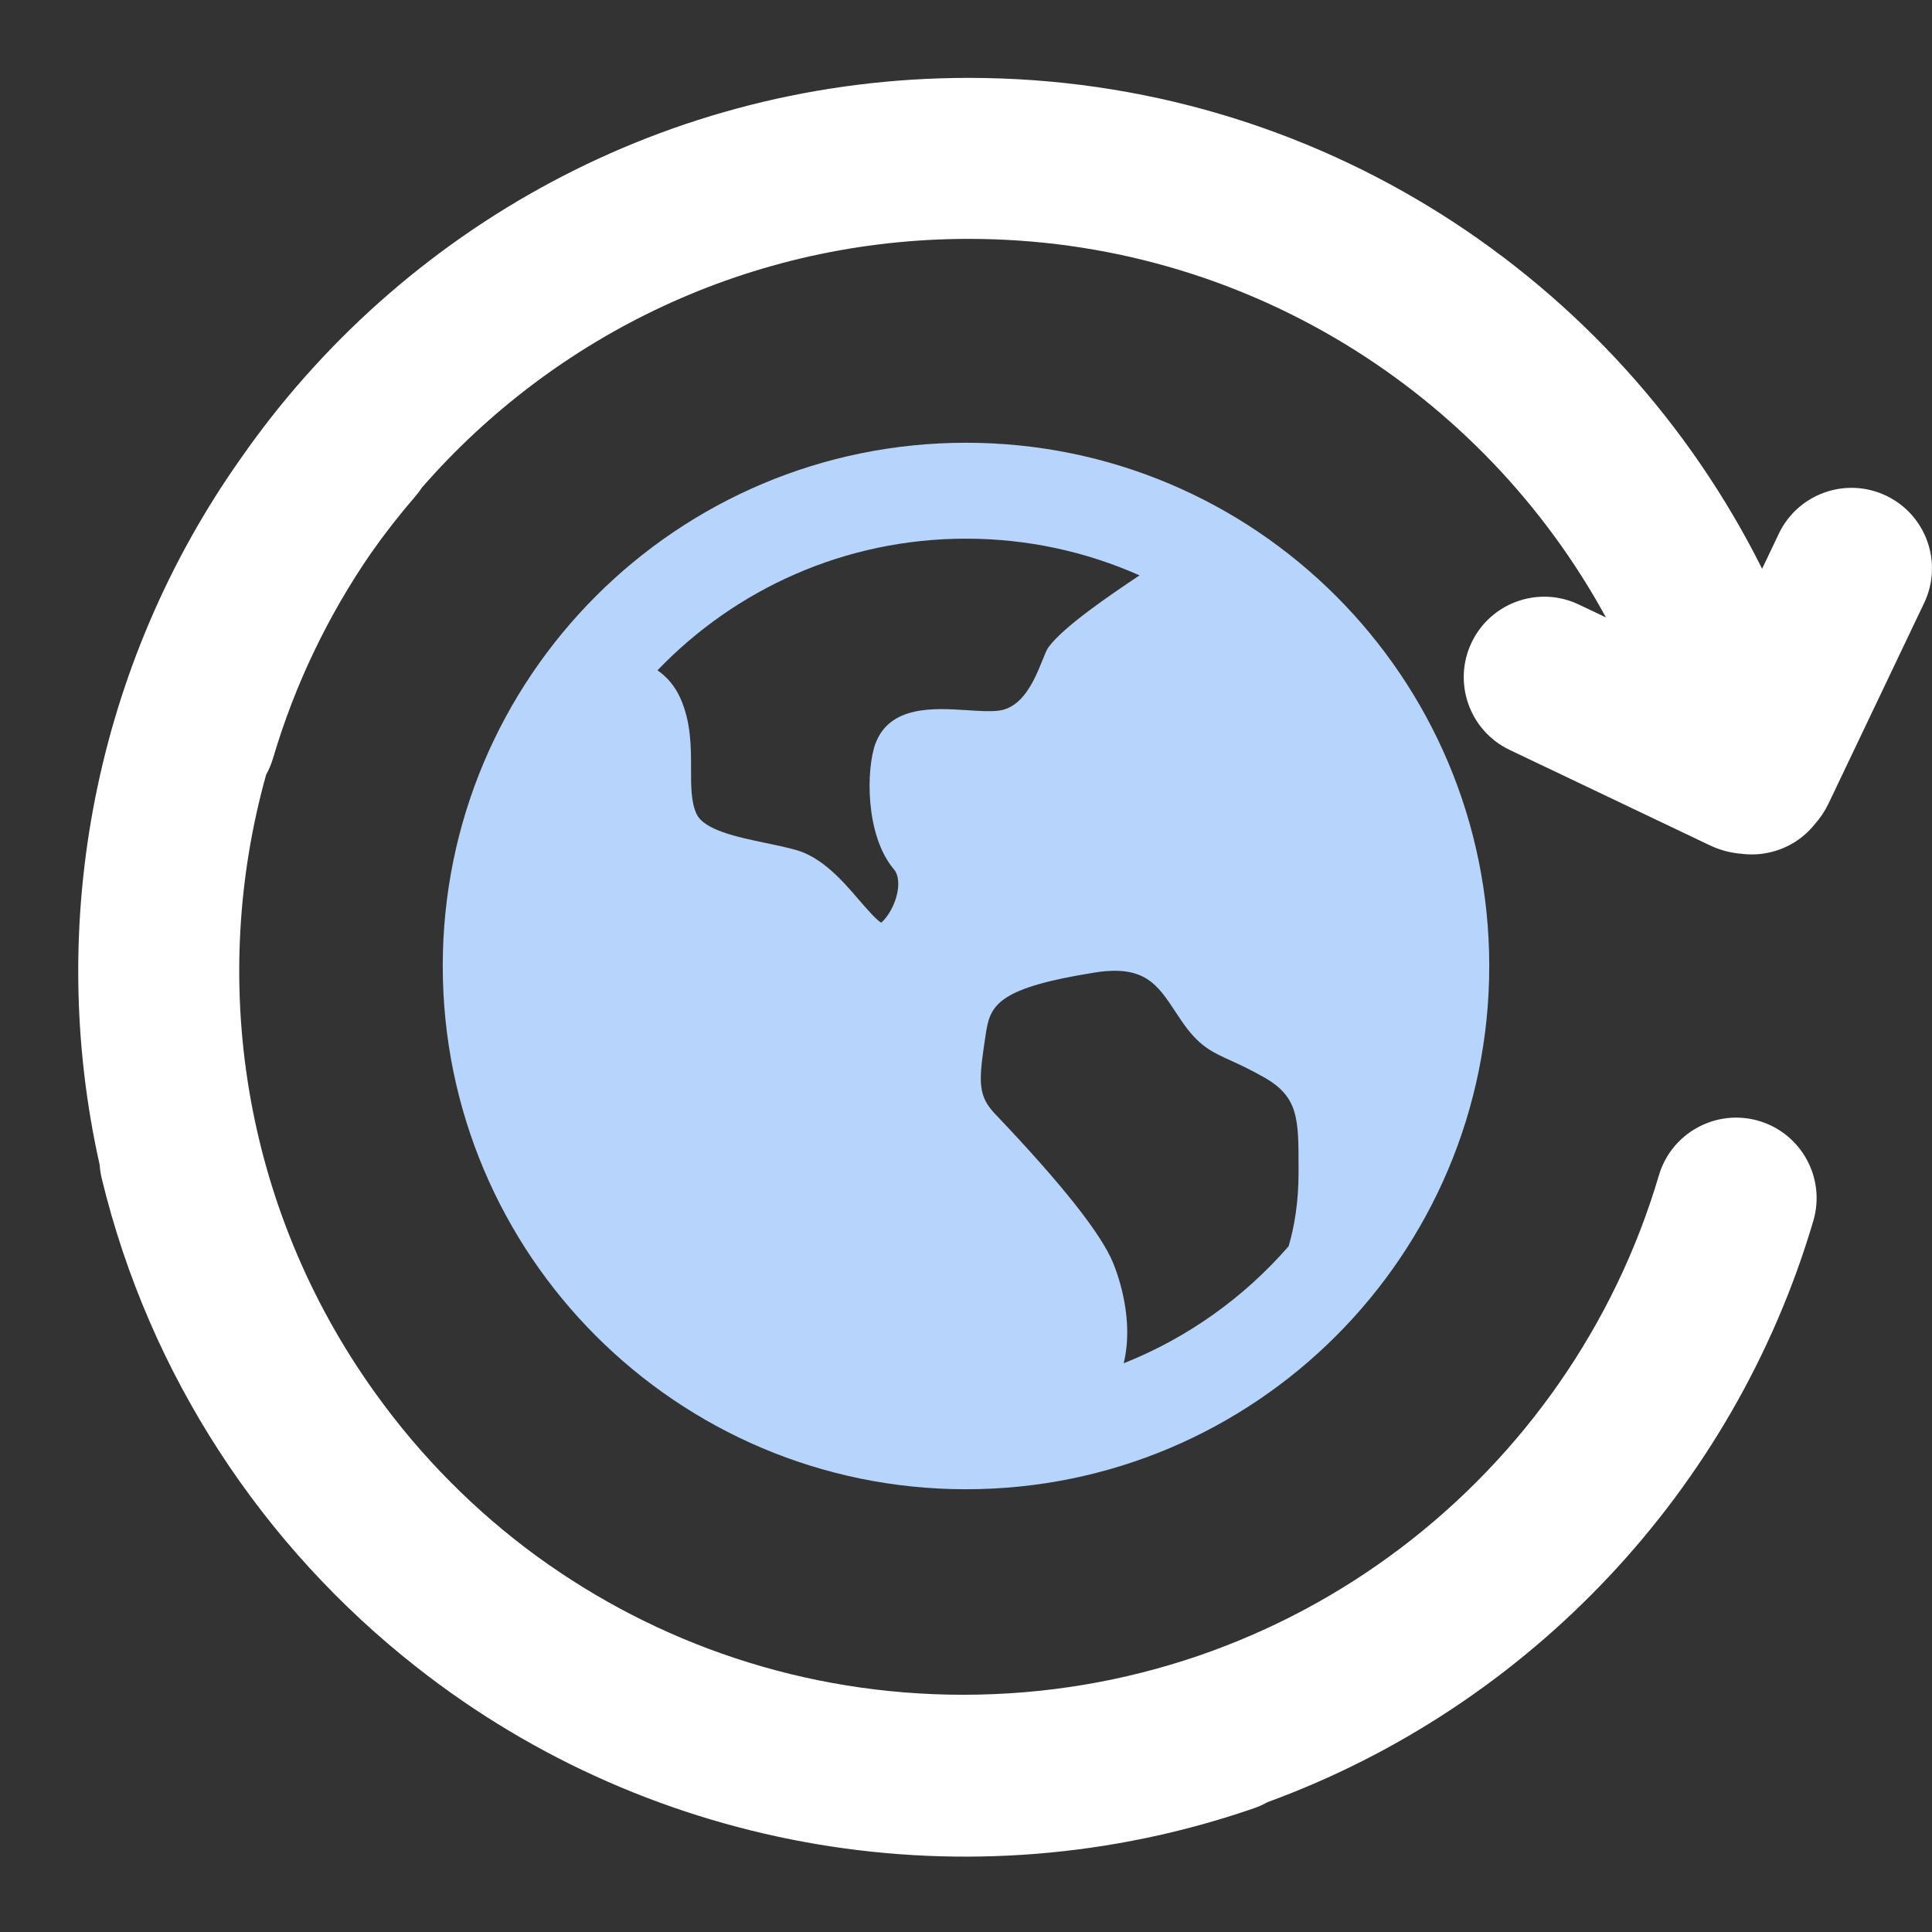<svg width="48" height="48" viewBox="0 0 48 48" fill="none" xmlns="http://www.w3.org/2000/svg">
<rect x="0" y="0" width="48" height="48" fill="#333333" stroke="none"/>
<g clip-path="url(#clip0_1_6320)">
<path d="M24 11C31.18 11 37 16.82 37 24C37 31.18 31.18 37 24 37C16.82 37 11 31.18 11 24C11 16.82 16.82 11 24 11ZM29.206 25.141C28.757 24.459 28.433 23.967 27.201 24.162C24.873 24.532 24.615 24.939 24.504 25.609L24.473 25.813L24.441 26.028C24.314 26.916 24.319 27.252 24.727 27.68C26.371 29.406 27.357 30.649 27.655 31.377C27.801 31.733 28.175 32.808 27.918 33.87C29.508 33.239 30.91 32.233 32.015 30.963C32.158 30.477 32.262 29.872 32.262 29.137V29.001C32.262 27.802 32.262 27.255 31.414 26.771C31.056 26.568 30.79 26.445 30.576 26.348C30.098 26.131 29.782 25.989 29.356 25.365C29.305 25.291 29.255 25.216 29.206 25.141ZM24 13.383C20.987 13.383 18.268 14.638 16.335 16.654C16.566 16.813 16.766 17.038 16.904 17.347C17.169 17.942 17.169 18.555 17.169 19.096C17.168 19.523 17.168 19.927 17.305 20.221C17.493 20.622 18.301 20.792 19.015 20.942C19.27 20.995 19.533 21.05 19.772 21.116C20.43 21.299 20.939 21.89 21.347 22.364C21.517 22.561 21.767 22.851 21.892 22.923C21.957 22.876 22.167 22.649 22.271 22.276C22.35 21.991 22.327 21.738 22.211 21.601C21.484 20.743 21.524 19.09 21.748 18.481C22.102 17.521 23.208 17.592 24.016 17.644C24.317 17.664 24.601 17.682 24.813 17.656C25.623 17.554 25.872 16.324 26.047 16.083C26.427 15.563 27.589 14.779 28.311 14.295C26.993 13.709 25.535 13.383 24 13.383Z" fill="#B6D4FC"/>
<path fill-rule="evenodd" clip-rule="evenodd" d="M45.089 20.475C44.821 20.811 44.445 21.063 43.996 21.171C43.751 21.231 43.506 21.242 43.27 21.212C43.003 21.192 42.735 21.123 42.479 21.001L37.506 18.631C36.509 18.155 36.086 16.962 36.561 15.964C37.037 14.967 38.23 14.544 39.227 15.02L39.899 15.34C36.843 9.736 30.897 5.935 24.067 5.935C18.65 5.935 13.789 8.326 10.485 12.111C10.436 12.187 10.381 12.26 10.32 12.33C9.926 12.786 9.557 13.259 9.215 13.746C8.153 15.288 7.326 17.002 6.783 18.84C6.74 18.984 6.682 19.121 6.612 19.247C5.195 24.319 6.004 29.965 9.303 34.582C10.455 36.194 11.824 37.56 13.342 38.668C16.315 40.831 19.975 42.106 23.931 42.106C32.104 42.106 39.011 36.664 41.215 29.201C41.528 28.142 42.641 27.537 43.7 27.849C44.759 28.163 45.364 29.275 45.051 30.334C43.074 37.027 38.003 42.394 31.491 44.774C31.387 44.833 31.276 44.883 31.159 44.924C24.105 47.364 16.228 46.043 10.357 41.425C6.523 38.42 3.712 34.17 2.529 29.284C2.501 29.169 2.484 29.053 2.476 28.939C1.12 22.895 2.379 16.491 5.975 11.4C9.951 5.68 16.57 1.935 24.067 1.935C32.7 1.935 40.169 6.901 43.779 14.131L44.194 13.26C44.669 12.263 45.863 11.84 46.86 12.315C47.857 12.79 48.28 13.984 47.805 14.981L45.434 19.954C45.342 20.148 45.225 20.323 45.089 20.475Z" fill="white"/>
</g>
<defs>
<clipPath id="clip0_1_6320">
<rect width="48" height="48" fill="white"/>
</clipPath>
</defs>
</svg>
